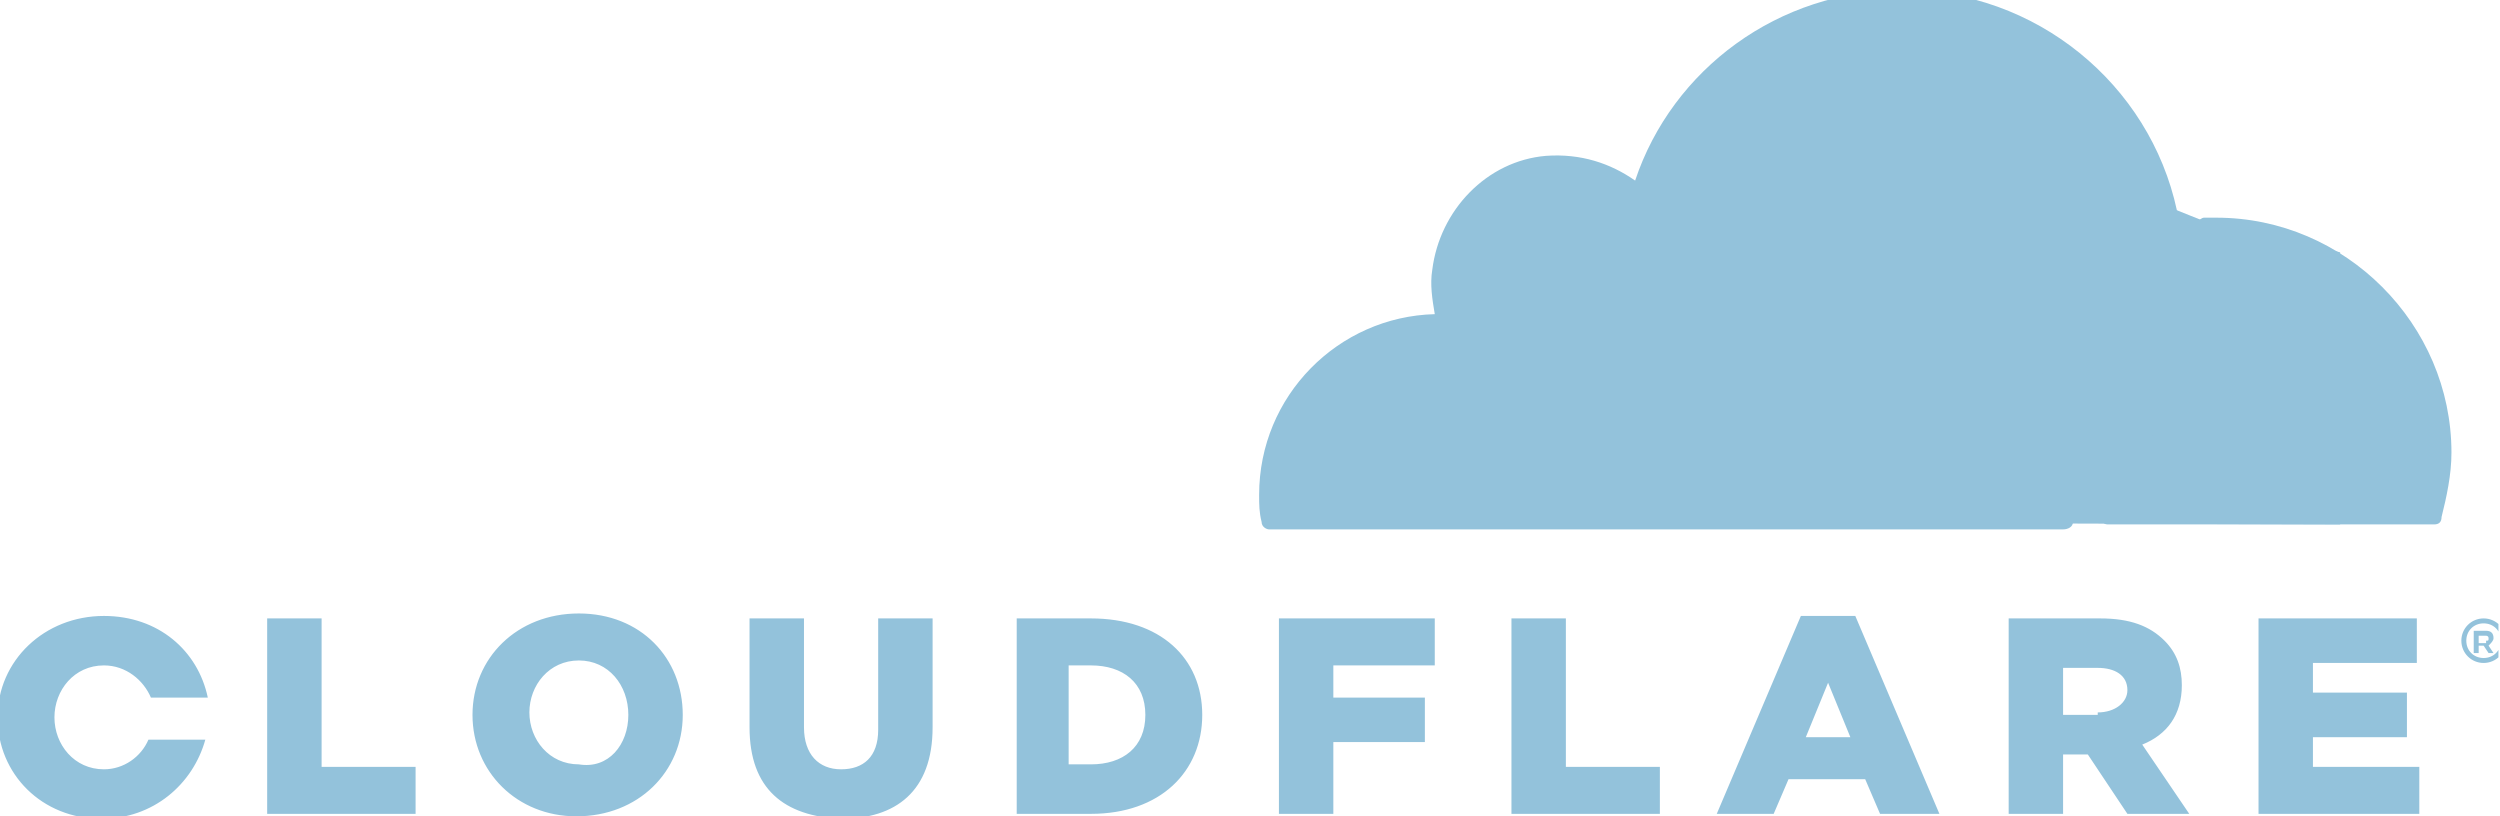 <svg width="98" height="32" viewBox="0 0 98 32" fill="none" xmlns="http://www.w3.org/2000/svg">
<g clip-path="url(#clip0)">
<path d="M91.733 9.891L86.303 8.63L85.333 8.242L60.412 8.436V20.46L91.733 20.557V9.891Z" fill="#93C2DB"/>
<path d="M81.552 19.394C81.843 18.424 81.746 17.455 81.261 16.873C80.776 16.291 80.097 15.903 79.225 15.806L62.352 15.612C62.255 15.612 62.158 15.515 62.061 15.515C61.964 15.418 61.964 15.321 62.061 15.224C62.158 15.03 62.255 14.934 62.449 14.934L79.419 14.74C81.455 14.643 83.588 12.994 84.364 11.055L85.334 8.534C85.334 8.437 85.431 8.34 85.334 8.243C84.267 3.297 79.806 -0.388 74.57 -0.388C69.722 -0.388 65.552 2.715 64.097 7.079C63.128 6.4 61.964 6.012 60.606 6.109C58.279 6.303 56.437 8.243 56.146 10.57C56.049 11.152 56.146 11.733 56.243 12.315C52.461 12.412 49.358 15.515 49.358 19.394C49.358 19.782 49.358 20.073 49.455 20.461C49.455 20.655 49.649 20.752 49.746 20.752H80.873C81.067 20.752 81.261 20.655 81.261 20.461L81.552 19.394Z" fill="#93C2DB"/>
<path d="M86.885 8.533H86.4C86.303 8.533 86.206 8.63 86.109 8.727L85.43 11.054C85.139 12.024 85.236 12.994 85.721 13.576C86.206 14.157 86.885 14.545 87.758 14.642L91.346 14.836C91.442 14.836 91.539 14.933 91.636 14.933C91.733 15.03 91.733 15.127 91.636 15.224C91.539 15.418 91.442 15.515 91.249 15.515L87.564 15.709C85.527 15.806 83.394 17.454 82.618 19.394L82.424 20.267C82.327 20.363 82.424 20.557 82.618 20.557H95.418C95.612 20.557 95.709 20.46 95.709 20.267C95.903 19.491 96.097 18.618 96.097 17.745C96.097 12.703 91.927 8.533 86.885 8.533Z" fill="#93C2DB"/>
<path d="M97.358 25.988C96.873 25.988 96.485 25.6 96.485 25.115C96.485 24.63 96.873 24.242 97.358 24.242C97.843 24.242 98.231 24.63 98.231 25.115C98.231 25.6 97.843 25.988 97.358 25.988ZM97.358 24.436C96.97 24.436 96.679 24.727 96.679 25.115C96.679 25.503 96.97 25.794 97.358 25.794C97.746 25.794 98.037 25.503 98.037 25.115C98.037 24.727 97.746 24.436 97.358 24.436ZM97.746 25.6H97.552L97.358 25.309H97.164V25.6H96.97V24.727H97.455C97.649 24.727 97.746 24.824 97.746 25.018C97.746 25.115 97.649 25.212 97.552 25.309L97.746 25.6ZM97.455 25.115C97.552 25.115 97.552 25.115 97.552 25.018C97.552 24.921 97.455 24.921 97.455 24.921H97.164V25.212H97.455V25.115ZM10.473 24.242H12.607V30.06H16.291V31.903H10.473V24.242ZM18.522 28.024C18.522 25.794 20.267 24.048 22.691 24.048C25.116 24.048 26.764 25.794 26.764 28.024C26.764 30.254 25.019 32 22.595 32C20.267 32 18.522 30.254 18.522 28.024ZM24.631 28.024C24.631 26.86 23.855 25.89 22.691 25.89C21.528 25.89 20.752 26.86 20.752 27.927C20.752 28.994 21.528 29.963 22.691 29.963C23.855 30.157 24.631 29.188 24.631 28.024ZM29.382 28.509V24.242H31.516V28.509C31.516 29.575 32.097 30.157 32.97 30.157C33.843 30.157 34.425 29.672 34.425 28.606V24.242H36.558V28.509C36.558 31.03 35.104 32.097 32.97 32.097C30.74 32 29.382 30.933 29.382 28.509ZM39.758 24.242H42.764C45.479 24.242 47.128 25.794 47.128 28.024C47.128 30.254 45.479 31.903 42.764 31.903H39.855V24.242H39.758ZM42.764 29.963C44.025 29.963 44.898 29.285 44.898 28.024C44.898 26.763 44.025 26.084 42.764 26.084H41.891V29.963H42.764ZM50.134 24.242H56.243V26.084H52.267V27.345H55.855V29.09H52.267V31.903H50.134V24.242ZM59.249 24.242H61.382V30.06H65.067V31.903H59.249V24.242ZM70.594 24.145H72.728L76.025 31.903H73.698L73.116 30.545H70.11L69.528 31.903H67.297L70.594 24.145ZM72.534 28.897L71.661 26.763L70.788 28.897H72.534ZM78.74 24.242H82.328C83.491 24.242 84.267 24.533 84.849 25.115C85.334 25.6 85.528 26.181 85.528 26.86C85.528 28.024 84.946 28.8 83.976 29.188L85.819 31.903H83.394L81.843 29.575H80.873V31.903H78.74V24.242ZM82.231 27.927C82.91 27.927 83.394 27.539 83.394 27.054C83.394 26.472 82.91 26.181 82.231 26.181H80.873V28.024H82.231V27.927ZM88.534 24.242H94.74V25.988H90.667V27.151H94.352V28.897H90.667V30.06H94.837V31.903H88.534V24.242ZM5.819 28.994C5.528 29.672 4.849 30.157 4.073 30.157C2.91 30.157 2.134 29.188 2.134 28.121C2.134 27.054 2.91 26.084 4.073 26.084C4.946 26.084 5.625 26.666 5.916 27.345H8.146C7.758 25.503 6.207 24.145 4.073 24.145C1.746 24.145 -0.096 25.89 -0.096 28.121C-0.096 30.351 1.649 32.097 3.976 32.097C6.013 32.097 7.564 30.739 8.049 28.994H5.819Z" fill="#93C2DB"/>
</g>
<defs>
<clipPath id="clip0">
<rect width="97.939" height="32" fill="white"/>
</clipPath>
</defs>
</svg>
